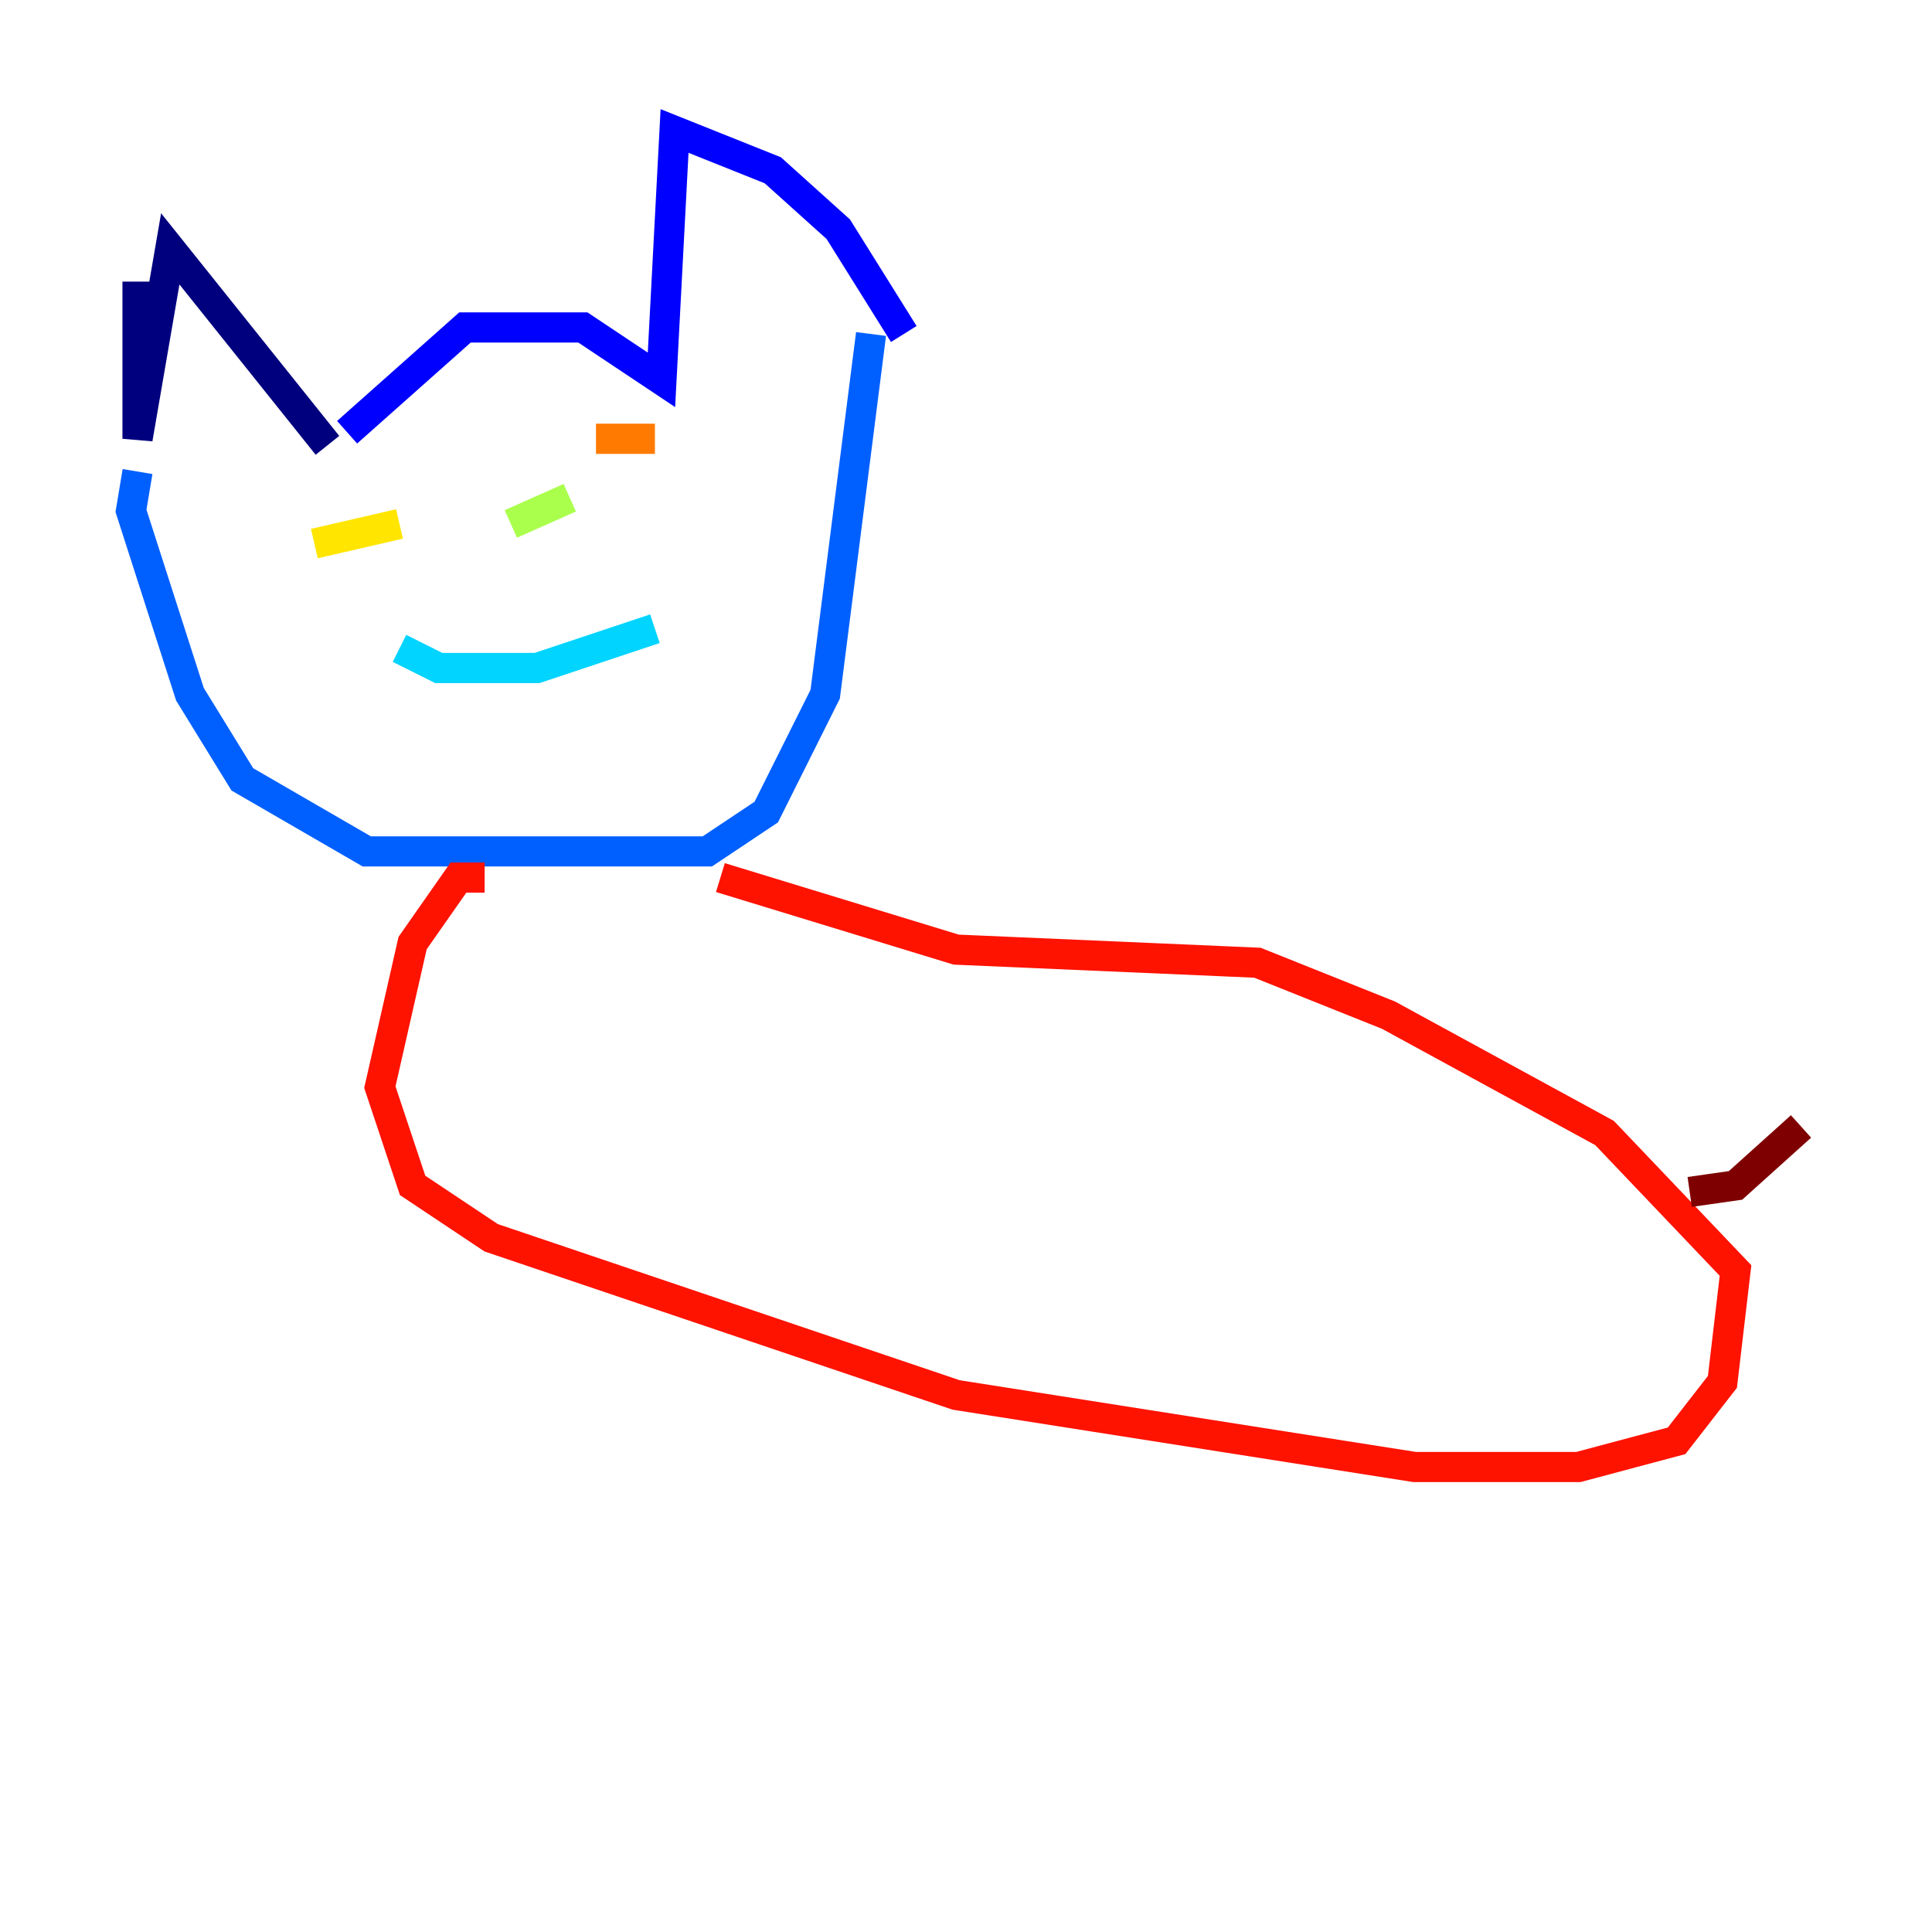 <?xml version="1.0" encoding="utf-8" ?>
<svg baseProfile="tiny" height="128" version="1.2" viewBox="0,0,128,128" width="128" xmlns="http://www.w3.org/2000/svg" xmlns:ev="http://www.w3.org/2001/xml-events" xmlns:xlink="http://www.w3.org/1999/xlink"><defs /><polyline fill="none" points="9.112,18.658 9.112,29.071 11.281,16.488 21.695,29.505" stroke="#00007f" stroke-width="2" /><polyline fill="none" points="22.997,28.637 30.807,21.695 38.617,21.695 43.824,25.166 44.691,8.678 51.2,11.281 55.539,15.186 59.878,22.129" stroke="#0000fe" stroke-width="2" /><polyline fill="none" points="9.112,31.241 8.678,33.844 12.583,45.993 16.054,51.634 24.298,56.407 46.861,56.407 50.766,53.803 54.671,45.993 57.709,22.129" stroke="#0060ff" stroke-width="2" /><polyline fill="none" points="26.468,42.956 29.071,44.258 35.58,44.258 43.39,41.654" stroke="#00d4ff" stroke-width="2" /><polyline fill="none" points="25.6,35.146 25.6,35.146" stroke="#4cffaa" stroke-width="2" /><polyline fill="none" points="37.749,32.976 33.844,34.712" stroke="#aaff4c" stroke-width="2" /><polyline fill="none" points="20.827,36.014 26.468,34.712" stroke="#ffe500" stroke-width="2" /><polyline fill="none" points="39.485,29.071 43.39,29.071" stroke="#ff7a00" stroke-width="2" /><polyline fill="none" points="32.108,58.142 30.373,58.142 27.336,62.481 25.166,72.027 27.336,78.536 32.542,82.007 63.349,92.42 93.722,97.193 104.57,97.193 111.078,95.458 114.115,91.552 114.983,84.176 106.305,75.064 91.986,67.254 83.308,63.783 63.349,62.915 47.729,58.142" stroke="#fe1200" stroke-width="2" /><polyline fill="none" points="111.946,78.969 114.983,78.536 119.322,74.63" stroke="#7f0000" stroke-width="2" /></svg>